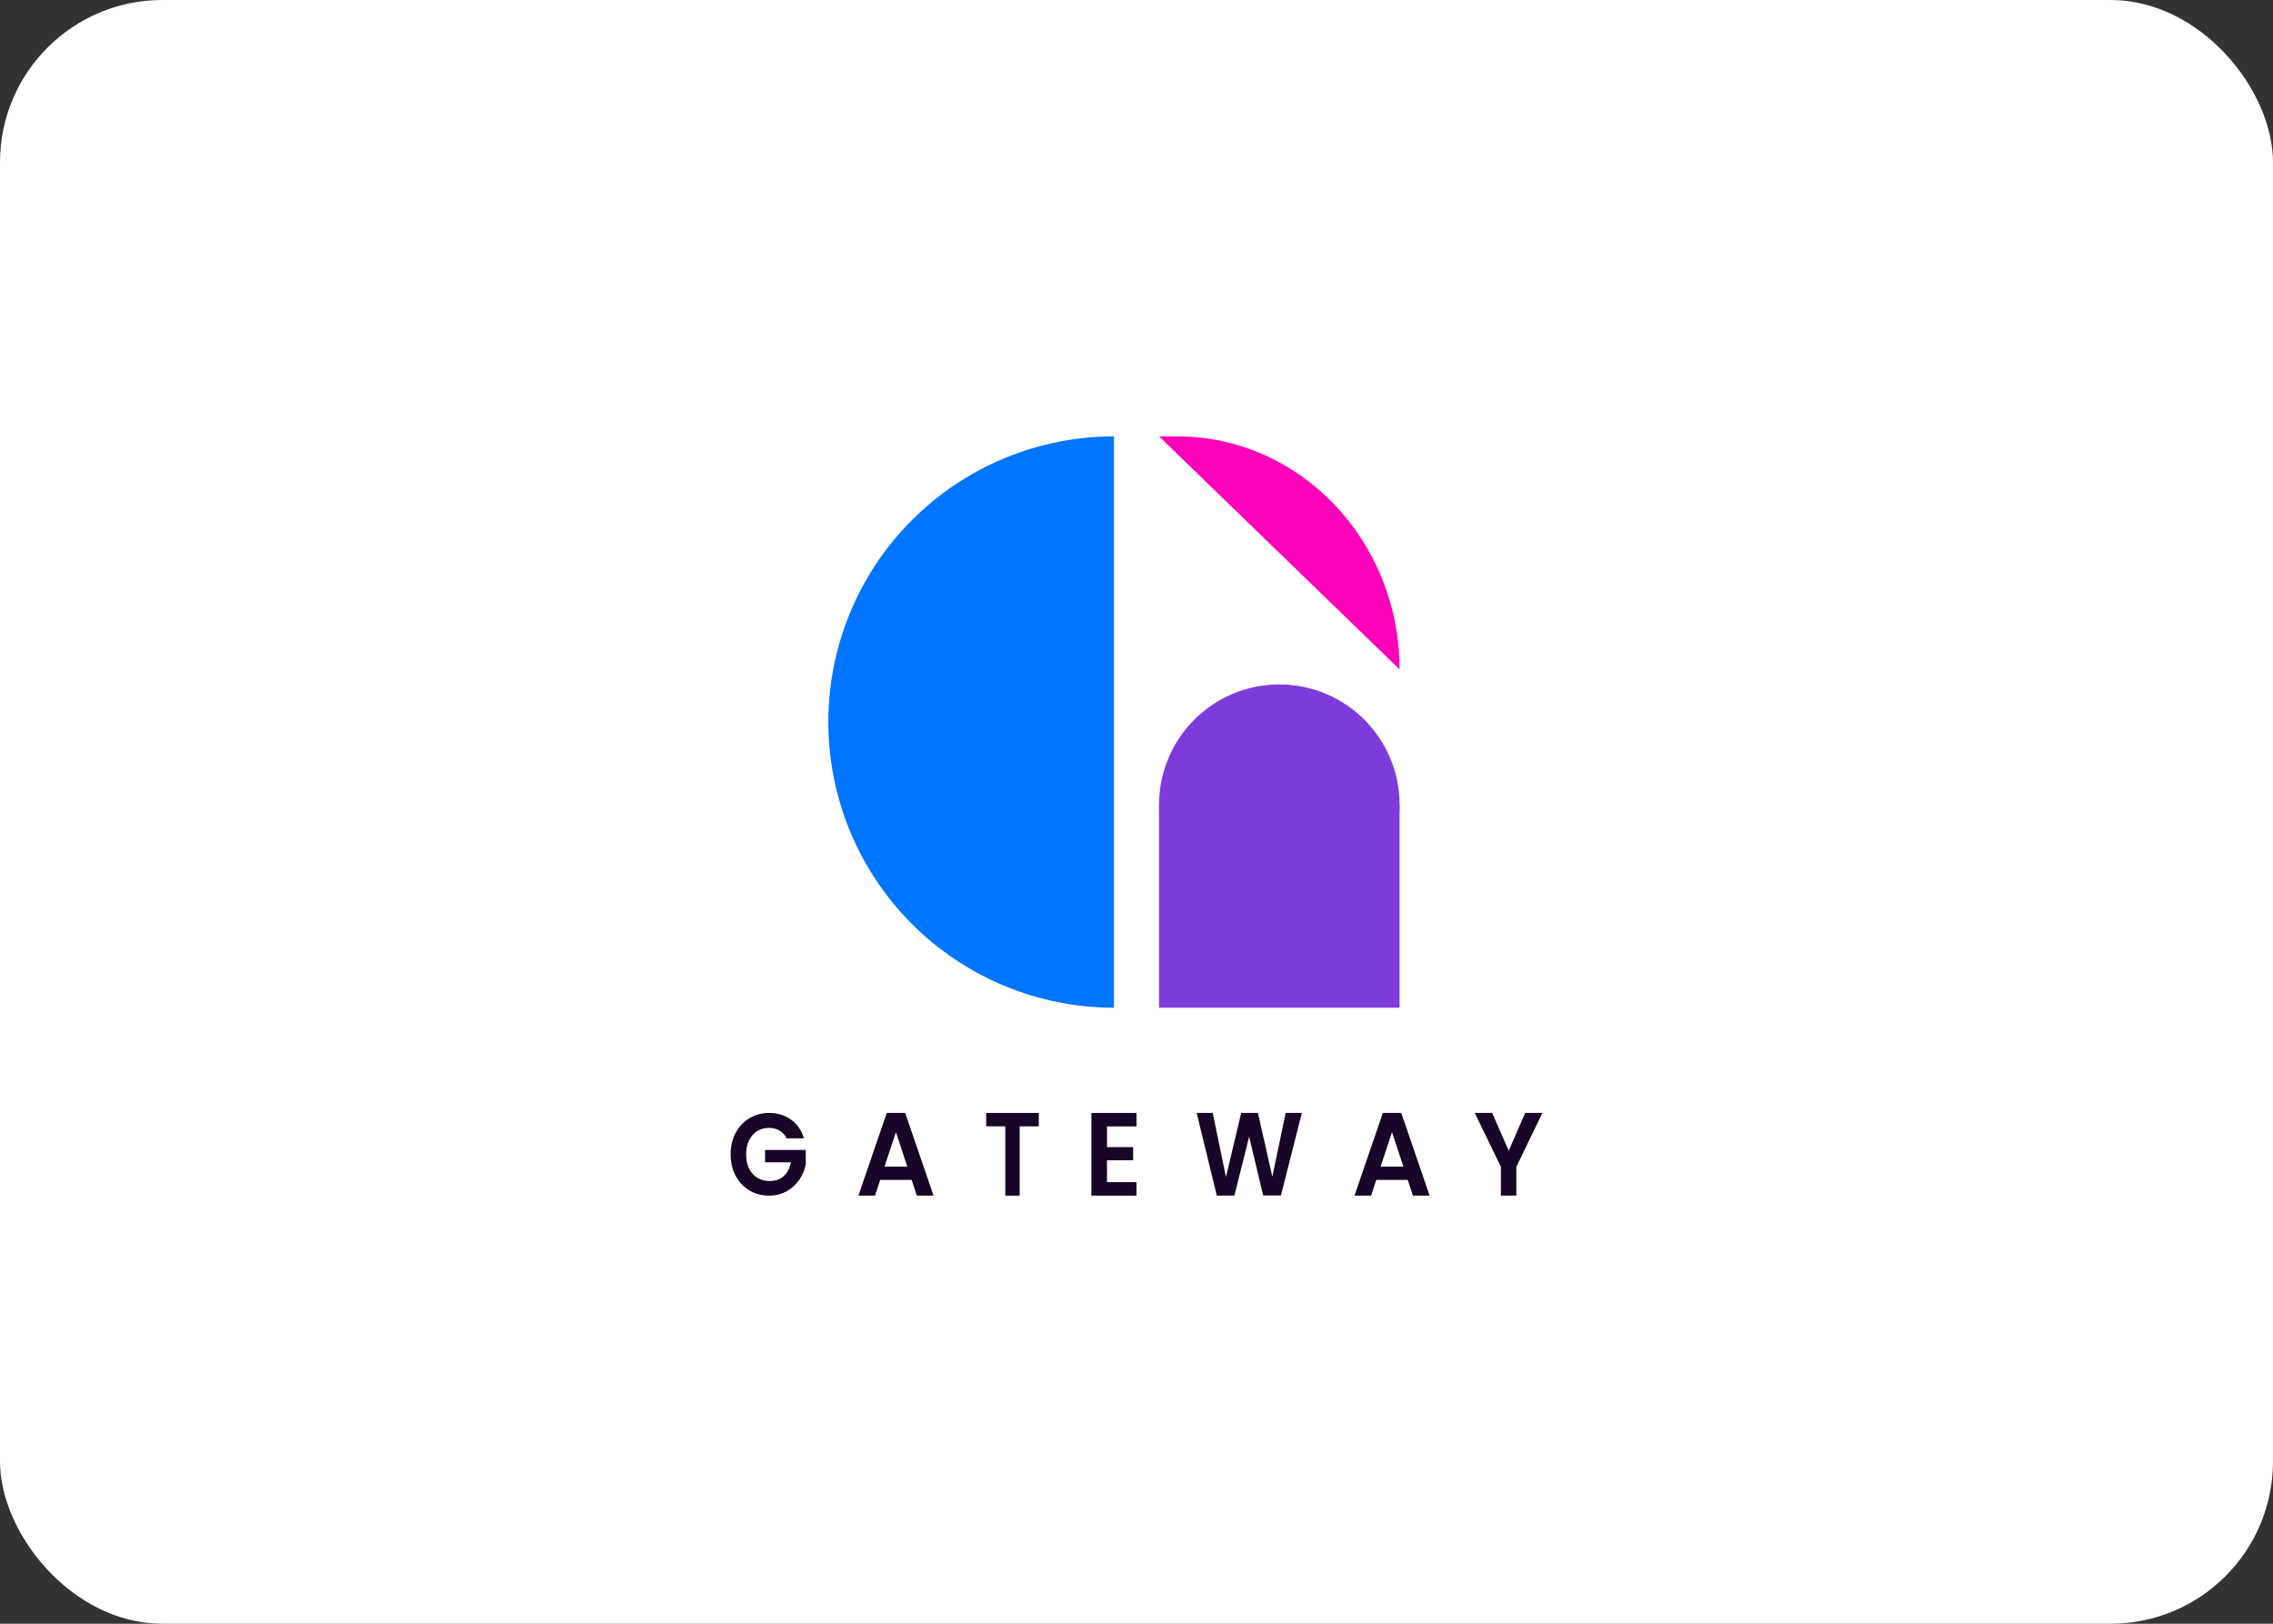 <svg width="224" height="160" viewBox="0 0 224 160" fill="none" xmlns="http://www.w3.org/2000/svg">
<rect x="0" y="0" width="224" height="160" fill="#333333" stroke="none"/>
<rect width="224" height="160" rx="16" fill="white"/>
<path d="M109.778 43C106.082 43 102.421 43.728 99.006 45.142C95.591 46.557 92.488 48.631 89.874 51.245C87.26 53.858 85.187 56.961 83.772 60.376C82.358 63.791 81.63 67.452 81.63 71.148C81.63 74.845 82.358 78.505 83.772 81.92C85.187 85.335 87.26 88.438 89.874 91.052C92.488 93.665 95.591 95.739 99.006 97.154C102.421 98.568 106.082 99.296 109.778 99.296V71.148V43Z" fill="#0075FF"/>
<path d="M114.223 43H116.017C128.117 43 137.926 53.281 137.926 65.963L114.223 43Z" fill="#FE02B9"/>
<path d="M114.223 79.296H137.926V99.296H114.223V79.296Z" fill="#7E3BDC"/>
<path d="M137.926 79.296C137.926 85.842 132.62 91.148 126.075 91.148C119.529 91.148 114.223 85.842 114.223 79.296C114.223 72.751 119.529 67.444 126.075 67.444C132.62 67.444 137.926 72.751 137.926 79.296Z" fill="#7E3BDC"/>
<path d="M77.518 112.169C77.349 111.834 77.115 111.579 76.818 111.404C76.521 111.229 76.174 111.141 75.778 111.141C75.339 111.141 74.95 111.247 74.611 111.461C74.271 111.674 74.005 111.979 73.814 112.375C73.624 112.771 73.528 113.228 73.528 113.746C73.528 114.28 73.624 114.745 73.814 115.14C74.013 115.537 74.285 115.841 74.632 116.055C74.978 116.268 75.382 116.375 75.841 116.375C76.408 116.375 76.871 116.215 77.231 115.895C77.592 115.567 77.829 115.114 77.942 114.535H75.396V113.312H79.407V114.707C79.308 115.263 79.096 115.777 78.77 116.249C78.445 116.721 78.024 117.102 77.508 117.392C76.998 117.674 76.425 117.815 75.789 117.815C75.074 117.815 74.426 117.643 73.846 117.301C73.273 116.95 72.821 116.466 72.488 115.849C72.163 115.232 72 114.531 72 113.746C72 112.961 72.163 112.261 72.488 111.644C72.821 111.019 73.273 110.535 73.846 110.192C74.426 109.842 75.071 109.667 75.778 109.667C76.612 109.667 77.338 109.888 77.953 110.329C78.569 110.764 78.993 111.377 79.227 112.169H77.518Z" fill="#170627"/>
<path d="M89.84 116.264H86.743L86.23 117.815H84.593L87.389 109.667H89.204L92 117.815H90.352L89.84 116.264ZM89.416 114.959L88.291 111.555L87.166 114.959H89.416Z" fill="#170627"/>
<path d="M102.371 109.667V110.985H100.487V117.815H99.069V110.985H97.186V109.667H102.371Z" fill="#170627"/>
<path d="M109.092 110.995V113.035H111.671V114.329H109.092V116.486H112V117.815H107.556V109.667H112V110.995H109.092Z" fill="#170627"/>
<path d="M128.296 109.667L126.232 117.803H124.487L123.1 112.01L121.65 117.803L119.915 117.815L117.926 109.667H119.513L120.815 115.985L122.317 109.667H123.968L125.386 115.95L126.698 109.667H128.296Z" fill="#170627"/>
<path d="M138.728 116.264H135.631L135.119 117.815H133.481L136.278 109.667H138.093L140.889 117.815H139.24L138.728 116.264ZM138.304 114.959L137.179 111.555L136.055 114.959H138.304Z" fill="#170627"/>
<path d="M152 109.667L149.433 114.978V117.815H147.91V114.978L145.333 109.667H147.051L148.682 113.39L150.303 109.667H152Z" fill="#170627"/>
</svg>
